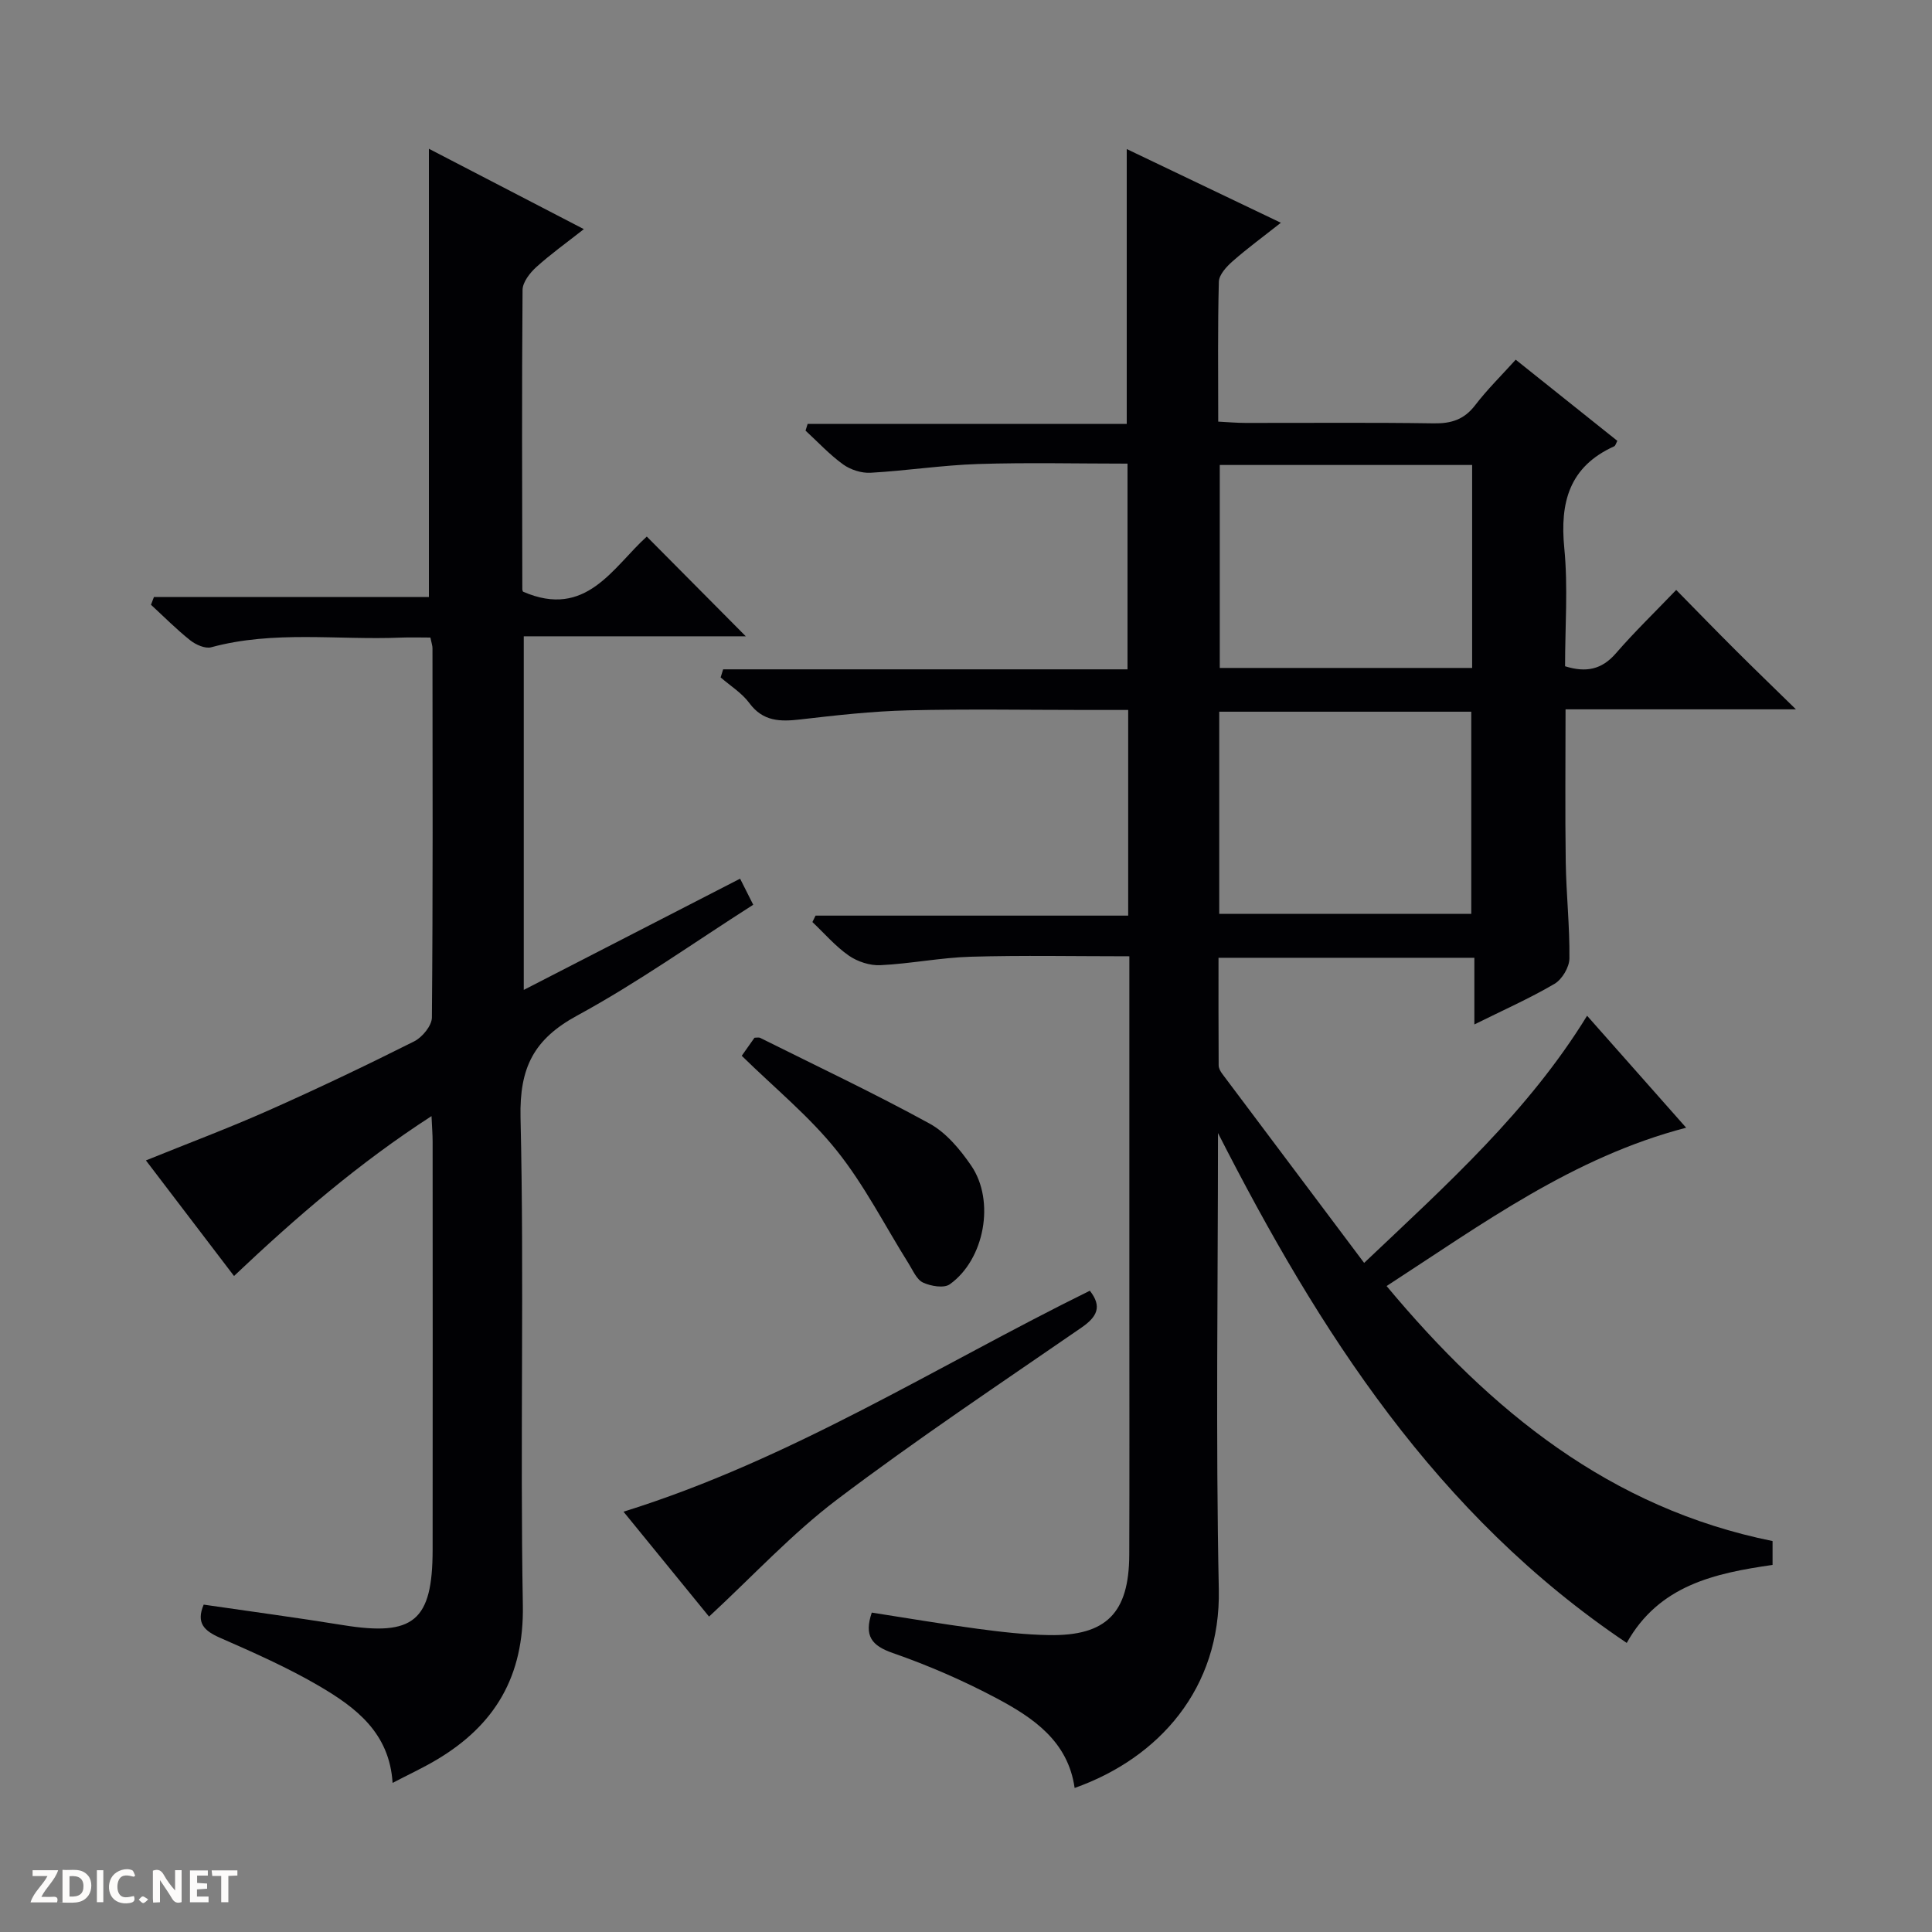 <svg enable-background="new 0 0 400 400" viewBox="0 0 400 400" xmlns="http://www.w3.org/2000/svg"><rect x="0" y="0" width="400" height="400" fill="#808080" stroke="none"/><g fill="#fcfbfa"><path d="m37.59 393.81c-.92.31-1.52.05-2-.78-.7-1.2-1.52-2.34-2.47-3.78v4.59c-.55.03-.95.05-1.41.07-.03-.37-.06-.64-.06-.91 0-1.91 0-3.81 0-5.7 1.13-.41 1.77-.03 2.29.91.62 1.11 1.38 2.14 2.31 3.19v-4.2h1.35v6.61z"/><path d="m12.94 393.88v-6.75c1.9.19 3.93-.54 5.37 1.29.8 1.01.78 2.88.03 3.97-1.37 1.97-3.4 1.51-6.4 1.49m2.45-1.22c2.04.12 2.92-.58 2.89-2.21-.03-1.51-.98-2.19-2.89-2z"/><path d="m11.81 393.87h-5.49c.68-2.18 2.47-3.48 3.51-5.45h-3.08v-1.21h5.29c-.71 2.13-2.44 3.48-3.47 5.51.86 0 1.63.04 2.39-.01.79-.05 1.14.21.85 1.16"/><path d="m39.33 393.86v-6.61h3.7v1.07h-2.22v1.52c.68.04 1.34.09 2.07.13v1.07c-.72.05-1.38.09-2.1.14v1.48h2.4v1.19h-3.85z"/><path d="m27.71 388.56c-1.15-.3-2.46-.61-3.1.64-.37.73-.41 1.93-.06 2.67.63 1.35 1.99.93 3.17.68.35.94-.01 1.32-.93 1.46-1.62.25-3.05-.27-3.76-1.48-.73-1.24-.6-3.03.31-4.17.88-1.11 2.71-1.7 4-1.16.32.13.44.74.65 1.12-.1.08-.19.16-.28.24"/><path d="m49.15 387.24v1.07c-.59.02-1.17.05-1.87.08v5.44h-1.48v-5.44h-1.85c-.05-.4-.08-.73-.13-1.15z"/><path d="m20.06 387.21h1.33v6.62h-1.33z"/><path d="m30.68 393.25c-.39.38-.8.79-1.05.76-.32-.05-.6-.45-.9-.7.26-.24.51-.64.8-.67.29-.04.62.3 1.15.61"/></g><path d="m252.17 234.58c0 31.49-.48 62.99.17 94.46.43 20.53-12.39 34.95-29.85 41.14-1.36-9.68-8.58-14.55-16.21-18.6-6.87-3.65-14.09-6.78-21.44-9.34-4.42-1.54-5.96-3.56-4.35-8.37 7.21 1.12 14.5 2.36 21.82 3.34 4.93.66 9.9 1.24 14.87 1.32 11.86.2 16.57-4.57 16.62-16.6.06-16.33.02-32.66.02-48.99 0-23 0-45.99 0-68.99 0-1.79 0-3.58 0-5.96-11.26 0-22.04-.22-32.81.09-6.25.18-12.47 1.45-18.73 1.75-2.17.11-4.74-.73-6.54-1.98-2.78-1.93-5.05-4.6-7.54-6.95.22-.44.43-.89.65-1.33h64.73c0-14.47 0-28.23 0-42.58-3 0-5.78 0-8.56 0-12.33 0-24.67-.22-36.99.08-7.45.18-14.9 1.02-22.31 1.88-4.17.48-7.74.46-10.58-3.39-1.54-2.09-3.93-3.56-5.94-5.31.17-.56.34-1.11.52-1.67h41.42 42.3c0-14.32 0-28.18 0-42.59-10.39 0-20.68-.25-30.95.08-7.42.24-14.82 1.39-22.24 1.81-1.88.11-4.15-.62-5.68-1.72-2.82-2.03-5.22-4.64-7.79-7 .14-.46.28-.93.43-1.39h66.07c0-19.36 0-37.79 0-56.91 10.4 4.97 20.76 9.93 31.91 15.26-3.71 2.93-6.98 5.32-10 7.98-1.26 1.11-2.8 2.78-2.84 4.23-.25 9.48-.13 18.96-.13 28.96 2.07.11 3.84.27 5.62.27 13 .02 26-.11 38.99.09 3.64.06 6.31-.78 8.58-3.75 2.5-3.26 5.45-6.16 8.4-9.43 7.17 5.73 14.04 11.21 21.04 16.8-.24.43-.36 1-.68 1.15-9.27 4.2-11.23 11.58-10.3 21.07.79 8.06.16 16.26.16 24.45 4.33 1.36 7.59.7 10.51-2.66 3.8-4.39 7.99-8.44 12.5-13.14 4.41 4.49 8.31 8.51 12.28 12.46 3.83 3.83 7.74 7.59 12.51 12.26-16.62 0-31.86 0-47.7 0 0 10.81-.11 21.24.04 31.66.1 6.65.84 13.29.76 19.93-.02 1.8-1.52 4.32-3.08 5.24-5.13 3.01-10.61 5.44-16.6 8.41 0-4.81 0-9.16 0-13.8-17.8 0-35.05 0-52.97 0 0 7.4-.02 14.84.03 22.27 0 .6.38 1.28.77 1.79 9.64 12.87 19.3 25.73 29.35 39.11 17.28-16.37 33.98-31.36 46.16-51.17 6.86 7.75 13.62 15.39 20.51 23.18-23.38 6.09-42.15 19.89-62.02 32.78 21.61 25.92 46.31 46.01 79.91 52.8v4.94c-11.98 1.72-23.52 4.21-30.19 16.15-39.43-26.49-63.71-64.53-84.63-105.57zm52.62-138.31c-17.64 0-34.86 0-52.25 0v42.02h52.25c0-14.07 0-27.82 0-42.02zm-52.36 92.93h52.18c0-14.27 0-28.15 0-41.85-17.62 0-34.84 0-52.18 0z" fill="#010104"/><path d="m31.87 123.61h56.93c0-31.19 0-61.73 0-92.81 10.33 5.36 20.84 10.81 32.08 16.64-3.58 2.82-6.88 5.17-9.86 7.87-1.32 1.2-2.81 3.11-2.83 4.71-.17 20.66-.08 41.32-.05 61.98 0 .3.21.61.18.51 13.03 5.67 18.55-5.05 25.59-11.42 6.94 7 13.7 13.81 20.5 20.65-14.89 0-30.24 0-45.97 0v73.21c15.05-7.74 29.75-15.3 44.79-23.03.96 1.9 1.75 3.48 2.72 5.4-12.26 7.81-23.94 16.14-36.45 22.94-9.01 4.9-11.96 10.8-11.73 21.11.78 33.64-.11 67.32.48 100.97.26 14.72-5.76 24.83-17.9 32.03-2.83 1.68-5.84 3.07-9.07 4.76-.64-10.38-7.64-15.62-15.15-20.03-6.57-3.85-13.6-6.95-20.59-10.02-3.27-1.44-4.98-3.05-3.37-6.86 9.63 1.41 19.29 2.69 28.89 4.25 14.57 2.35 18.49-.85 18.51-15.59.03-28.16.01-56.32 0-84.48 0-1.47-.12-2.93-.23-5.32-15.09 9.75-28.06 20.96-40.89 33.1-6.07-7.97-12.05-15.8-18.24-23.93 8.79-3.56 17.17-6.7 25.32-10.32 10.18-4.52 20.25-9.32 30.21-14.32 1.68-.84 3.67-3.25 3.68-4.95.22-25.49.14-50.99.12-76.48 0-.48-.18-.96-.43-2.18-1.98 0-4.06-.07-6.13.01-13.08.54-26.29-1.52-39.25 2-1.25.34-3.19-.53-4.33-1.43-2.86-2.27-5.45-4.89-8.14-7.37.2-.54.41-1.07.61-1.6z" fill="#010104"/><path d="m146.8 334.7c-5.48-6.72-11.35-13.92-17.71-21.72 34.7-10.8 64.76-30.09 96.55-45.75 2.61 3.32 1.47 5.42-1.74 7.64-16.96 11.7-34.13 23.14-50.55 35.56-9.36 7.07-17.44 15.84-26.55 24.27z" fill="#010104"/><path d="m153.57 218.59c1.18-1.67 1.93-2.73 2.64-3.74.52 0 .89-.11 1.15.02 11.73 5.85 23.59 11.45 35.07 17.74 3.46 1.89 6.35 5.37 8.64 8.71 5.01 7.3 2.77 19.46-4.43 24.58-1.21.86-3.93.39-5.54-.36-1.31-.61-2.08-2.5-2.96-3.9-4.92-7.84-9.15-16.24-14.9-23.42-5.67-7.1-12.87-12.96-19.67-19.63z" fill="#010104"/></svg>